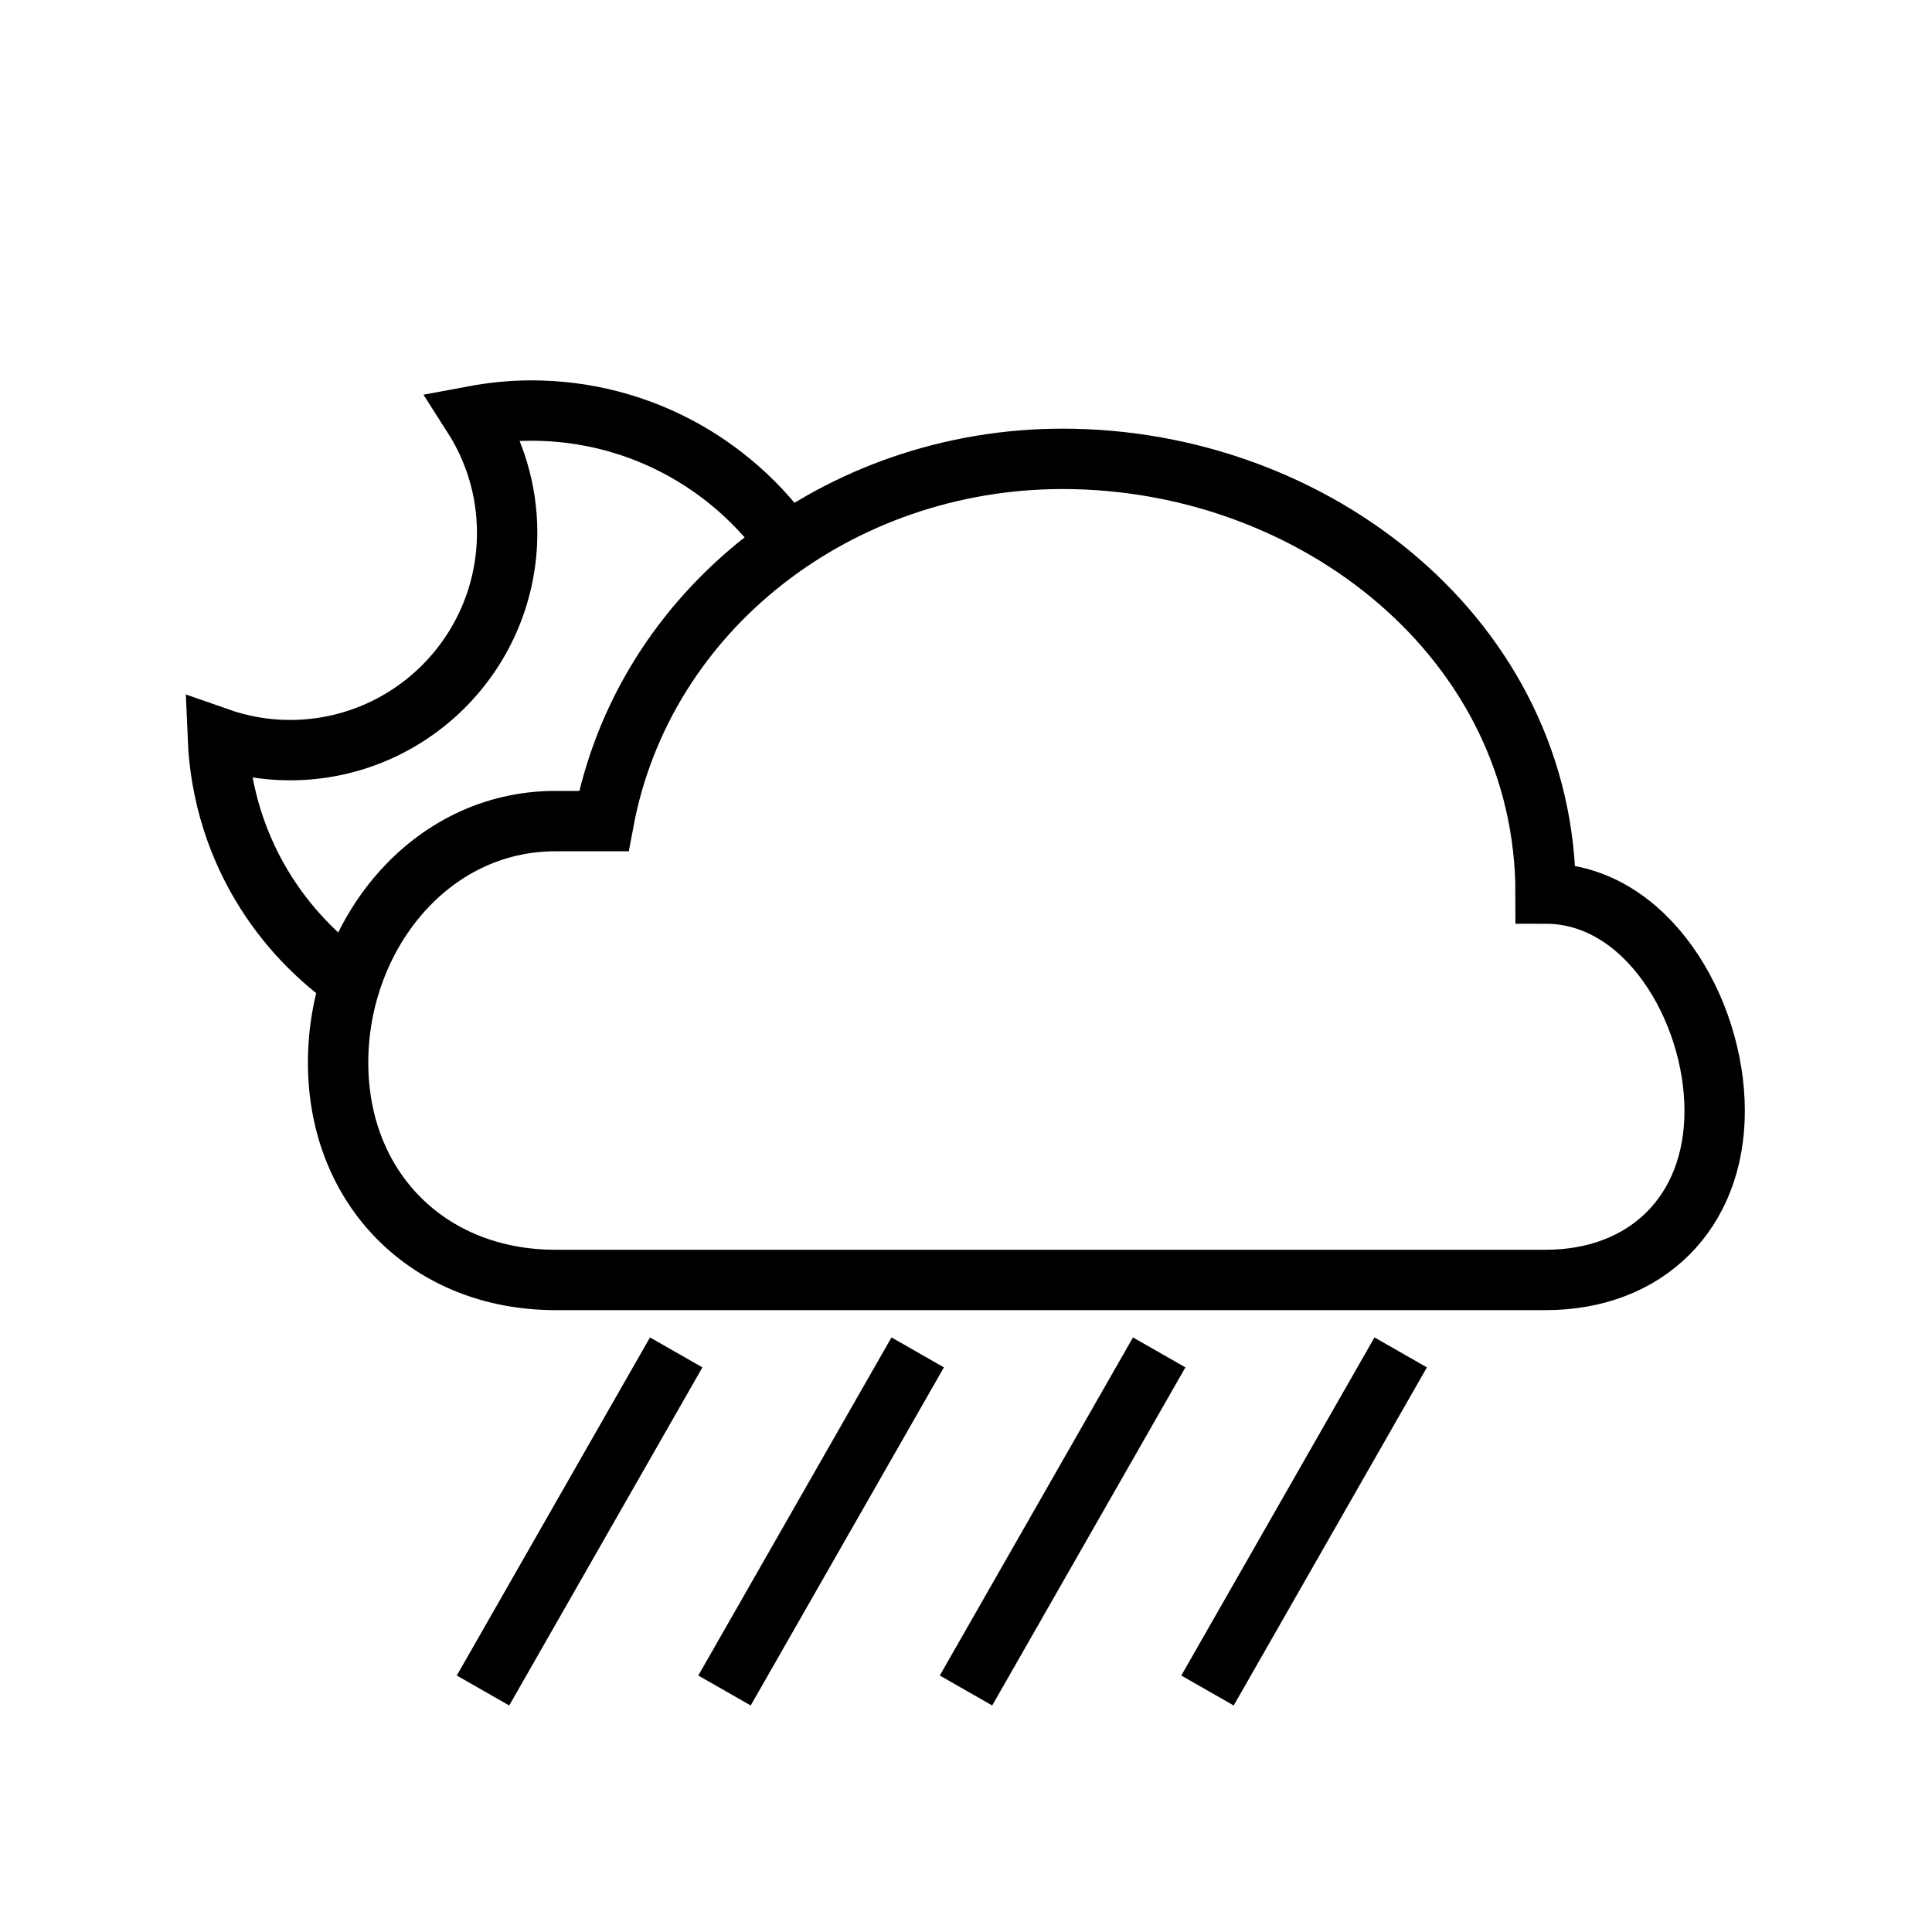 <!-- Generated by IcoMoon.io -->
<svg version="1.1" xmlns="http://www.w3.org/2000/svg" width="40" height="40" viewBox="0 0 40 40">
<title>li-weather_downpour_halfmoon</title>
<path fill="none" stroke-linejoin="miter" stroke-linecap="butt" stroke-miterlimit="10" stroke-width="1.25" stroke="#000" d="M32 26.5c2.095 0 3.5-1.405 3.5-3.5s-1.405-4.5-3.5-4.5c0-5.238-4.762-9-10-9-4.636 0-8.674 3.106-9.5 7.5 0 0-0.616 0-1 0-2.619 0-4.5 2.381-4.5 5s1.881 4.5 4.5 4.5h20.5z"></path>
<path fill="none" stroke-linejoin="miter" stroke-linecap="butt" stroke-miterlimit="10" stroke-width="1.25" stroke="#000" d="M16.479 11.501c-1.156-1.804-3.176-3.001-5.479-3.001-0.413 0-0.816 0.043-1.207 0.116 0.446 0.698 0.707 1.525 0.707 2.415 0 2.486-2.014 4.5-4.5 4.5-0.523 0-1.023-0.094-1.49-0.258 0.049 1.184 0.411 2.288 1.011 3.226 0.509 0.795 1.186 1.471 1.981 1.98"></path>
<path fill="none" stroke-linejoin="miter" stroke-linecap="butt" stroke-miterlimit="10" stroke-width="1.25" stroke="#000" d="M14 28l-4 7"></path>
<path fill="none" stroke-linejoin="miter" stroke-linecap="butt" stroke-miterlimit="10" stroke-width="1.25" stroke="#000" d="M19 28l-4 7"></path>
<path fill="none" stroke-linejoin="miter" stroke-linecap="butt" stroke-miterlimit="10" stroke-width="1.25" stroke="#000" d="M24 28l-4 7"></path>
<path fill="none" stroke-linejoin="miter" stroke-linecap="butt" stroke-miterlimit="10" stroke-width="1.25" stroke="#000" d="M29 28l-4 7"></path>
</svg>

